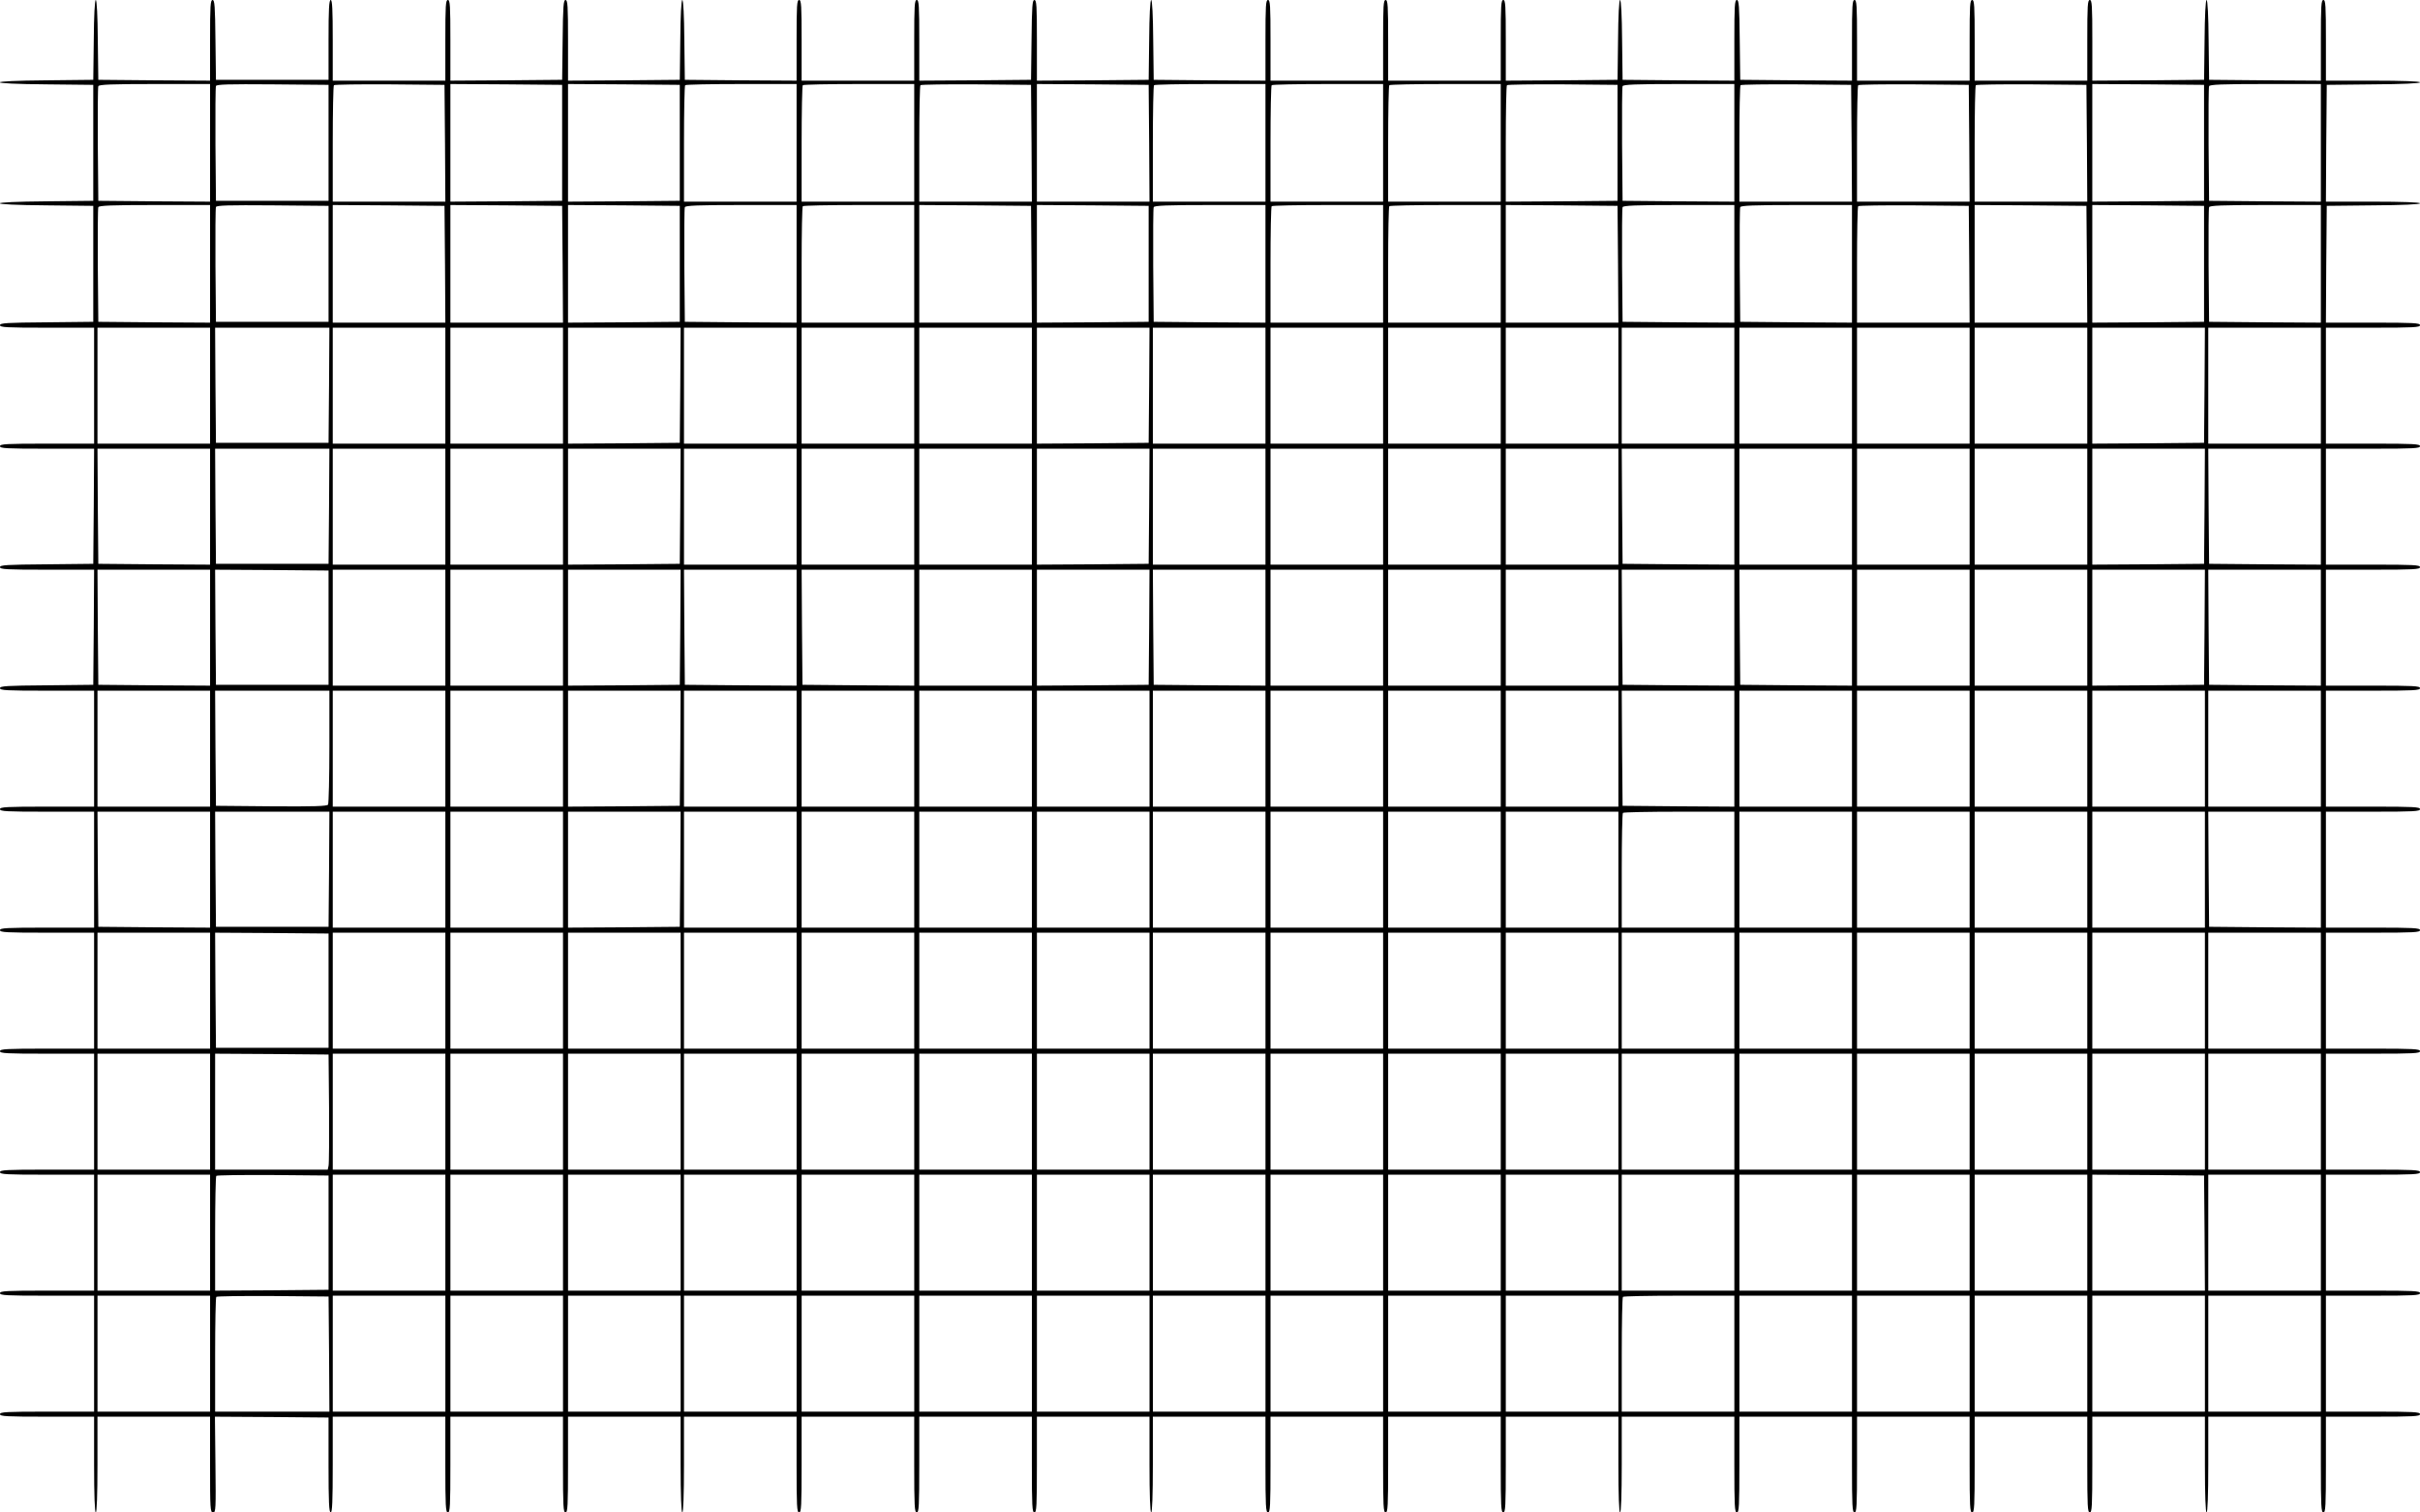 <svg xmlns="http://www.w3.org/2000/svg" viewBox="0 0 1440 900" fill="currentColor">
  <g transform="translate(0,900) scale(0.1,-0.1)" class="stroke-none">
    <path d="M558 8763 l-3 -238 -278 -3 c-371 -3 -371 -21 0 -24 l278 -3 0 -345
    0 -345 -277 -3 c-372 -3 -372 -21 -1 -24 l278 -3 0 -345 0 -345 -278 -3 c-237
    -2 -277 -4 -277 -17 0 -13 39 -15 280 -15 l280 0 0 -345 0 -345 -280 0 c-242
    0 -280 -2 -280 -15 0 -13 38 -15 280 -15 l280 0 -2 -342 -3 -343 -278 -3
    c-237 -2 -277 -4 -277 -17 0 -13 39 -15 280 -15 l280 0 -2 -342 -3 -343 -277
    -3 c-238 -2 -278 -4 -278 -17 0 -13 39 -15 280 -15 l280 0 0 -345 0 -345 -280
    0 c-242 0 -280 -2 -280 -15 0 -13 38 -15 280 -15 l280 0 0 -345 0 -345 -280 0
    c-242 0 -280 -2 -280 -15 0 -13 38 -15 280 -15 l280 0 0 -345 0 -345 -280 0
    c-242 0 -280 -2 -280 -15 0 -13 38 -15 280 -15 l280 0 0 -345 0 -345 -280 0
    c-242 0 -280 -2 -280 -15 0 -13 38 -15 280 -15 l280 0 0 -345 0 -345 -280 0
    c-242 0 -280 -2 -280 -15 0 -13 38 -15 280 -15 l280 0 0 -345 0 -345 -280 0
    c-242 0 -280 -2 -280 -15 0 -13 38 -15 280 -15 l280 0 0 -285 c0 -183 4 -285
    10 -285 6 0 10 102 10 285 l0 285 335 0 335 0 0 -285 c0 -265 1 -285 18 -285
    16 0 17 19 14 285 l-3 285 338 -2 338 -3 0 -283 c0 -219 3 -282 13 -282 9 0
    12 64 12 285 l0 285 335 0 335 0 0 -285 c0 -247 2 -285 15 -285 13 0 15 38 15
    285 l0 285 335 0 335 0 0 -285 c0 -247 2 -285 15 -285 13 0 15 38 15 285 l0
    285 335 0 335 0 0 -285 c0 -183 4 -285 10 -285 6 0 10 102 10 285 l0 285 335
    0 335 0 0 -285 c0 -247 2 -285 15 -285 13 0 15 38 15 285 l0 285 335 0 335 0
    0 -285 c0 -247 2 -285 15 -285 13 0 15 38 15 285 l0 285 335 0 335 0 0 -285
    c0 -247 2 -285 15 -285 13 0 15 38 15 285 l0 285 335 0 335 0 0 -285 c0 -183
    4 -285 10 -285 6 0 10 102 10 285 l0 285 335 0 335 0 0 -285 c0 -247 2 -285
    15 -285 13 0 15 38 15 285 l0 285 335 0 335 0 0 -285 c0 -247 2 -285 15 -285
    13 0 15 38 15 285 l0 285 335 0 335 0 0 -285 c0 -247 2 -285 15 -285 13 0 15
    38 15 285 l0 285 335 0 335 0 0 -285 c0 -183 4 -285 10 -285 6 0 10 102 10
    285 l0 285 335 0 335 0 0 -285 c0 -247 2 -285 15 -285 13 0 15 38 15 285 l0
    285 335 0 335 0 0 -285 c0 -247 2 -285 15 -285 13 0 15 38 15 285 l0 285 335
    0 335 0 0 -285 c0 -247 2 -285 15 -285 13 0 15 38 15 285 l0 285 335 0 335 0
    0 -285 c0 -247 2 -285 15 -285 13 0 15 38 15 285 l0 285 335 0 335 0 0 -285
    c0 -183 4 -285 10 -285 6 0 10 102 10 285 l0 285 335 0 335 0 0 -285 c0 -247
    2 -285 15 -285 13 0 15 38 15 285 l0 285 280 0 c242 0 280 2 280 15 0 13 -38
    15 -280 15 l-280 0 0 345 0 345 280 0 c242 0 280 2 280 15 0 13 -38 15 -280
    15 l-280 0 0 345 0 345 280 0 c242 0 280 2 280 15 0 13 -38 15 -280 15 l-280
    0 0 345 0 345 280 0 c242 0 280 2 280 15 0 13 -38 15 -280 15 l-280 0 0 345 0
    345 280 0 c242 0 280 2 280 15 0 13 -38 15 -280 15 l-280 0 0 345 0 345 280 0
    c242 0 280 2 280 15 0 13 -38 15 -280 15 l-280 0 0 345 0 345 280 0 c242 0
    280 2 280 15 0 13 -38 15 -280 15 l-280 0 0 345 0 345 280 0 c242 0 280 2 280
    15 0 13 -38 15 -280 15 l-280 0 0 345 0 345 280 0 c242 0 280 2 280 15 0 13
    -38 15 -280 15 l-280 0 0 345 0 345 280 0 c242 0 280 2 280 15 0 13 -38 15
    -280 15 l-280 0 2 348 3 347 278 3 c173 1 277 6 277 12 0 6 -103 10 -280 10
    l-280 0 2 348 3 347 278 3 c173 1 277 6 277 12 0 6 -103 10 -280 10 l-280 0 0
    240 c0 207 -2 240 -15 240 -13 0 -15 -33 -15 -240 l0 -240 -332 2 -333 3 -3
    238 c-1 143 -6 237 -12 237 -6 0 -11 -94 -12 -237 l-3 -238 -332 -3 -333 -2 0
    240 c0 207 -2 240 -15 240 -13 0 -15 -33 -15 -240 l0 -240 -335 0 -335 0 0
    240 c0 207 -2 240 -15 240 -13 0 -15 -33 -15 -240 l0 -240 -335 0 -335 0 0
    240 c0 207 -2 240 -15 240 -13 0 -15 -33 -15 -240 l0 -240 -332 2 -333 3 -3
    238 c-2 201 -5 237 -17 237 -13 0 -15 -35 -15 -240 l0 -240 -332 2 -333 3 -3
    238 c-1 143 -6 237 -12 237 -6 0 -11 -94 -12 -237 l-3 -238 -332 -3 -333 -2 0
    240 c0 207 -2 240 -15 240 -13 0 -15 -33 -15 -240 l0 -240 -335 0 -335 0 0
    240 c0 207 -2 240 -15 240 -13 0 -15 -33 -15 -240 l0 -240 -335 0 -335 0 0
    240 c0 207 -2 240 -15 240 -13 0 -15 -33 -15 -240 l0 -240 -332 2 -333 3 -3
    238 c-1 143 -6 237 -12 237 -6 0 -11 -94 -12 -237 l-3 -238 -332 -3 -333 -2 0
    240 c0 205 -2 240 -15 240 -12 0 -15 -36 -17 -237 l-3 -238 -332 -3 -333 -2 0
    240 c0 207 -2 240 -15 240 -13 0 -15 -33 -15 -240 l0 -240 -335 0 -335 0 0
    240 c0 207 -2 240 -15 240 -13 0 -15 -33 -15 -240 l0 -240 -332 2 -333 3 -3
    238 c-1 143 -6 237 -12 237 -6 0 -11 -94 -12 -237 l-3 -238 -332 -3 -333 -2 0
    240 c0 205 -2 240 -15 240 -12 0 -15 -36 -17 -237 l-3 -238 -332 -3 -333 -2 0
    240 c0 207 -2 240 -15 240 -13 0 -15 -33 -15 -240 l0 -240 -335 0 -335 0 0
    240 c0 185 -3 240 -12 240 -10 0 -13 -54 -13 -237 l0 -238 -335 0 -335 0 -3
    238 c-2 201 -5 237 -17 237 -13 0 -15 -35 -15 -240 l0 -240 -332 2 -333 3 -3
    238 c-1 143 -6 237 -12 237 -6 0 -11 -94 -12 -237z m692 -613 l0 -350 -332 2
    -333 3 -3 335 c-1 184 0 341 3 347 3 10 79 13 335 13 l330 0 0 -350z m705 0
    l0 -345 -335 0 -335 0 -3 335 c-1 184 0 341 3 348 3 10 75 12 337 10 l333 -3
    0 -345z m693 -2 l2 -348 -335 0 -335 0 0 343 c0 189 3 347 7 350 4 4 153 6
    332 5 l326 -3 3 -347z m697 2 l0 -345 -332 -3 -333 -2 0 350 0 350 333 -2 332
    -3 0 -345z m700 0 l0 -345 -332 -3 -333 -2 0 350 0 350 333 -2 332 -3 0 -345z
    m695 0 l0 -350 -335 0 -335 0 0 343 c0 189 3 347 7 350 3 4 154 7 335 7 l328
    0 0 -350z m700 0 l0 -350 -335 0 -335 0 0 343 c0 189 3 347 7 350 3 4 154 7
    335 7 l328 0 0 -350z m698 -2 l2 -348 -335 0 -335 0 0 343 c0 189 3 347 7 350
    4 4 153 6 332 5 l326 -3 3 -347z m700 0 l2 -348 -335 0 -335 0 0 350 0 350
    333 -2 332 -3 3 -347z m692 2 l0 -350 -335 0 -335 0 0 343 c0 189 3 347 7 350
    3 4 154 7 335 7 l328 0 0 -350z m700 0 l0 -350 -335 0 -335 0 0 343 c0 189 3
    347 7 350 3 4 154 7 335 7 l328 0 0 -350z m700 0 l0 -350 -335 0 -335 0 0 343
    c0 189 3 347 7 350 3 4 154 7 335 7 l328 0 0 -350z m695 0 l0 -345 -332 -3
    -333 -2 0 343 c0 189 3 347 7 350 4 4 153 6 332 5 l326 -3 0 -345z m695 0 l0
    -350 -332 2 -333 3 -3 335 c-1 184 0 341 3 347 3 10 79 13 335 13 l330 0 0
    -350z m698 -2 l2 -348 -335 0 -335 0 0 343 c0 189 3 347 7 350 4 4 153 6 332
    5 l326 -3 3 -347z m700 0 l2 -348 -335 0 -335 0 0 343 c0 189 3 347 7 350 4 4
    153 6 332 5 l326 -3 3 -347z m700 0 l2 -348 -335 0 -335 0 0 343 c0 189 3 347
    7 350 4 4 153 6 332 5 l326 -3 3 -347z m697 2 l0 -345 -332 -3 -333 -2 0 350
    0 350 333 -2 332 -3 0 -345z m695 0 l0 -350 -332 2 -333 3 -3 335 c-1 184 0
    341 3 347 3 10 79 13 335 13 l330 0 0 -350z m-12560 -720 l0 -350 -332 2 -333
    3 -3 335 c-1 184 0 341 3 347 3 10 79 13 335 13 l330 0 0 -350z m705 0 l0
    -345 -335 0 -335 0 -3 335 c-1 184 0 341 3 348 3 10 75 12 337 10 l333 -3 0
    -345z m693 -2 l2 -348 -335 0 -335 0 0 350 0 350 333 -2 332 -3 3 -347z m700
    0 l2 -348 -335 0 -335 0 0 350 0 350 333 -2 332 -3 3 -347z m697 2 l0 -345
    -332 -3 -333 -2 0 350 0 350 333 -2 332 -3 0 -345z m695 0 l0 -350 -332 2
    -333 3 -3 335 c-1 184 0 341 3 347 3 10 79 13 335 13 l330 0 0 -350z m700 0
    l0 -350 -335 0 -335 0 0 343 c0 189 3 347 7 350 3 4 154 7 335 7 l328 0 0
    -350z m698 -2 l2 -348 -335 0 -335 0 0 350 0 350 333 -2 332 -3 3 -347z m697
    2 l0 -345 -332 -3 -333 -2 0 350 0 350 333 -2 332 -3 0 -345z m695 0 l0 -350
    -332 2 -333 3 -3 335 c-1 184 0 341 3 347 3 10 79 13 335 13 l330 0 0 -350z
    m700 0 l0 -350 -335 0 -335 0 0 343 c0 189 3 347 7 350 3 4 154 7 335 7 l328
    0 0 -350z m700 0 l0 -350 -335 0 -335 0 0 343 c0 189 3 347 7 350 3 4 154 7
    335 7 l328 0 0 -350z m698 -2 l2 -348 -335 0 -335 0 0 350 0 350 333 -2 332
    -3 3 -347z m692 2 l0 -350 -332 2 -333 3 -3 335 c-1 184 0 341 3 347 3 10 79
    13 335 13 l330 0 0 -350z m700 0 l0 -350 -332 2 -333 3 -3 335 c-1 184 0 341
    3 347 3 10 79 13 335 13 l330 0 0 -350z m698 -2 l2 -348 -335 0 -335 0 0 343
    c0 189 3 347 7 350 4 4 153 6 332 5 l326 -3 3 -347z m700 0 l2 -348 -335 0
    -335 0 0 350 0 350 333 -2 332 -3 3 -347z m697 2 l0 -345 -332 -3 -333 -2 0
    350 0 350 333 -2 332 -3 0 -345z m695 0 l0 -350 -332 2 -333 3 -3 335 c-1 184
    0 341 3 347 3 10 79 13 335 13 l330 0 0 -350z m-12560 -725 l0 -345 -335 0
    -335 0 0 345 0 345 335 0 335 0 0 -345z m708 3 l-3 -343 -335 0 -335 0 -3 343
    -2 342 340 0 340 0 -2 -342z m692 -3 l0 -345 -335 0 -335 0 0 345 0 345 335 0
    335 0 0 -345z m700 0 l0 -345 -335 0 -335 0 0 345 0 345 335 0 335 0 0 -345z
    m698 3 l-3 -343 -332 -3 -333 -2 0 345 0 345 335 0 335 0 -2 -342z m692 -3 l0
    -345 -335 0 -335 0 0 345 0 345 335 0 335 0 0 -345z m700 0 l0 -345 -335 0
    -335 0 0 345 0 345 335 0 335 0 0 -345z m700 0 l0 -345 -335 0 -335 0 0 345 0
    345 335 0 335 0 0 -345z m698 3 l-3 -343 -332 -3 -333 -2 0 345 0 345 335 0
    335 0 -2 -342z m692 -3 l0 -345 -335 0 -335 0 0 345 0 345 335 0 335 0 0 -345z
    m700 0 l0 -345 -335 0 -335 0 0 345 0 345 335 0 335 0 0 -345z m700 0 l0 -345
    -335 0 -335 0 0 345 0 345 335 0 335 0 0 -345z m700 0 l0 -345 -335 0 -335 0
    0 345 0 345 335 0 335 0 0 -345z m690 0 l0 -345 -335 0 -335 0 0 345 0 345
    335 0 335 0 0 -345z m700 0 l0 -345 -335 0 -335 0 0 345 0 345 335 0 335 0 0
    -345z m700 0 l0 -345 -335 0 -335 0 0 345 0 345 335 0 335 0 0 -345z m700 0
    l0 -345 -335 0 -335 0 0 345 0 345 335 0 335 0 0 -345z m698 3 l-3 -343 -332
    -3 -333 -2 0 345 0 345 335 0 335 0 -2 -342z m692 -3 l0 -345 -335 0 -335 0 0
    345 0 345 335 0 335 0 0 -345z m-12560 -720 l0 -345 -332 2 -333 3 -3 343 -2
    342 335 0 335 0 0 -345z m708 3 l-3 -343 -335 0 -335 0 -3 343 -2 342 340 0
    340 0 -2 -342z m692 -3 l0 -345 -335 0 -335 0 0 345 0 345 335 0 335 0 0 -345z
    m700 0 l0 -345 -335 0 -335 0 0 345 0 345 335 0 335 0 0 -345z m698 3 l-3
    -343 -332 -3 -333 -2 0 345 0 345 335 0 335 0 -2 -342z m692 -3 l0 -345 -335
    0 -335 0 0 345 0 345 335 0 335 0 0 -345z m700 0 l0 -345 -335 0 -335 0 0 345
    0 345 335 0 335 0 0 -345z m700 0 l0 -345 -335 0 -335 0 0 345 0 345 335 0
    335 0 0 -345z m698 3 l-3 -343 -332 -3 -333 -2 0 345 0 345 335 0 335 0 -2
    -342z m692 -3 l0 -345 -335 0 -335 0 0 345 0 345 335 0 335 0 0 -345z m700 0
    l0 -345 -335 0 -335 0 0 345 0 345 335 0 335 0 0 -345z m700 0 l0 -345 -335 0
    -335 0 0 345 0 345 335 0 335 0 0 -345z m700 0 l0 -345 -335 0 -335 0 0 345 0
    345 335 0 335 0 0 -345z m690 0 l0 -345 -332 2 -333 3 -3 343 -2 342 335 0
    335 0 0 -345z m700 0 l0 -345 -335 0 -335 0 0 345 0 345 335 0 335 0 0 -345z
    m700 0 l0 -345 -335 0 -335 0 0 345 0 345 335 0 335 0 0 -345z m700 0 l0 -345
    -335 0 -335 0 0 345 0 345 335 0 335 0 0 -345z m698 3 l-3 -343 -332 -3 -333
    -2 0 345 0 345 335 0 335 0 -2 -342z m692 -3 l0 -345 -332 2 -333 3 -3 343 -2
    342 335 0 335 0 0 -345z m-12560 -720 l0 -345 -332 2 -333 3 -3 343 -2 342
    335 0 335 0 0 -345z m705 0 l0 -340 -335 0 -335 0 -3 343 -2 342 337 -2 338
    -3 0 -340z m695 0 l0 -345 -335 0 -335 0 0 345 0 345 335 0 335 0 0 -345z
    m700 0 l0 -345 -335 0 -335 0 0 345 0 345 335 0 335 0 0 -345z m698 3 l-3
    -343 -332 -3 -333 -2 0 345 0 345 335 0 335 0 -2 -342z m692 -3 l0 -345 -332
    2 -333 3 -3 343 -2 342 335 0 335 0 0 -345z m700 0 l0 -345 -332 2 -333 3 -3
    343 -2 342 335 0 335 0 0 -345z m700 0 l0 -345 -335 0 -335 0 0 345 0 345 335
    0 335 0 0 -345z m698 3 l-3 -343 -332 -3 -333 -2 0 345 0 345 335 0 335 0 -2
    -342z m692 -3 l0 -345 -332 2 -333 3 -3 343 -2 342 335 0 335 0 0 -345z m700
    0 l0 -345 -335 0 -335 0 0 345 0 345 335 0 335 0 0 -345z m700 0 l0 -345 -335
    0 -335 0 0 345 0 345 335 0 335 0 0 -345z m700 0 l0 -345 -335 0 -335 0 0 345
    0 345 335 0 335 0 0 -345z m690 0 l0 -345 -332 2 -333 3 -3 343 -2 342 335 0
    335 0 0 -345z m700 0 l0 -345 -332 2 -333 3 -3 343 -2 342 335 0 335 0 0 -345z
    m700 0 l0 -345 -335 0 -335 0 0 345 0 345 335 0 335 0 0 -345z m700 0 l0 -345
    -335 0 -335 0 0 345 0 345 335 0 335 0 0 -345z m698 3 l-3 -343 -332 -3 -333
    -2 0 345 0 345 335 0 335 0 -2 -342z m692 -3 l0 -345 -332 2 -333 3 -3 343 -2
    342 335 0 335 0 0 -345z m-12560 -720 l0 -345 -335 0 -335 0 0 345 0 345 335
    0 335 0 0 -345z m710 13 c0 -183 -4 -339 -8 -346 -7 -9 -81 -12 -338 -10
    l-329 3 -3 343 -2 342 340 0 340 0 0 -332z m690 -13 l0 -345 -335 0 -335 0 0
    345 0 345 335 0 335 0 0 -345z m700 0 l0 -345 -335 0 -335 0 0 345 0 345 335
    0 335 0 0 -345z m698 3 l-3 -343 -332 -3 -333 -2 0 345 0 345 335 0 335 0 -2
    -342z m692 -3 l0 -345 -335 0 -335 0 0 345 0 345 335 0 335 0 0 -345z m700 0
    l0 -345 -335 0 -335 0 0 345 0 345 335 0 335 0 0 -345z m700 0 l0 -345 -335 0
    -335 0 0 345 0 345 335 0 335 0 0 -345z m700 0 l0 -345 -335 0 -335 0 0 345 0
    345 335 0 335 0 0 -345z m690 0 l0 -345 -335 0 -335 0 0 345 0 345 335 0 335
    0 0 -345z m700 0 l0 -345 -335 0 -335 0 0 345 0 345 335 0 335 0 0 -345z m700
    0 l0 -345 -335 0 -335 0 0 345 0 345 335 0 335 0 0 -345z m700 0 l0 -345 -335
    0 -335 0 0 345 0 345 335 0 335 0 0 -345z m690 0 l0 -345 -332 2 -333 3 -3
    343 -2 342 335 0 335 0 0 -345z m700 0 l0 -345 -335 0 -335 0 0 345 0 345 335
    0 335 0 0 -345z m700 0 l0 -345 -335 0 -335 0 0 345 0 345 335 0 335 0 0 -345z
    m700 0 l0 -345 -335 0 -335 0 0 345 0 345 335 0 335 0 0 -345z m700 0 l0 -345
    -335 0 -335 0 0 345 0 345 335 0 335 0 0 -345z m690 0 l0 -345 -335 0 -335 0
    0 345 0 345 335 0 335 0 0 -345z m-12560 -720 l0 -345 -332 2 -333 3 -3 343
    -2 342 335 0 335 0 0 -345z m708 3 l-3 -343 -335 0 -335 0 -3 343 -2 342 340
    0 340 0 -2 -342z m692 -3 l0 -345 -335 0 -335 0 0 345 0 345 335 0 335 0 0
    -345z m700 0 l0 -345 -335 0 -335 0 0 345 0 345 335 0 335 0 0 -345z m698 3
    l-3 -343 -332 -3 -333 -2 0 345 0 345 335 0 335 0 -2 -342z m692 -3 l0 -345
    -335 0 -335 0 0 345 0 345 335 0 335 0 0 -345z m700 0 l0 -345 -335 0 -335 0
    0 345 0 345 335 0 335 0 0 -345z m700 0 l0 -345 -335 0 -335 0 0 345 0 345
    335 0 335 0 0 -345z m700 0 l0 -345 -335 0 -335 0 0 345 0 345 335 0 335 0 0
    -345z m690 0 l0 -345 -335 0 -335 0 0 345 0 345 335 0 335 0 0 -345z m700 0
    l0 -345 -335 0 -335 0 0 345 0 345 335 0 335 0 0 -345z m700 0 l0 -345 -335 0
    -335 0 0 345 0 345 335 0 335 0 0 -345z m700 0 l0 -345 -335 0 -335 0 0 345 0
    345 335 0 335 0 0 -345z m690 0 l0 -345 -335 0 -335 0 0 338 c0 186 3 342 7
    345 3 4 154 7 335 7 l328 0 0 -345z m700 0 l0 -345 -335 0 -335 0 0 345 0 345
    335 0 335 0 0 -345z m700 0 l0 -345 -335 0 -335 0 0 345 0 345 335 0 335 0 0
    -345z m700 0 l0 -345 -335 0 -335 0 0 345 0 345 335 0 335 0 0 -345z m700 0
    l0 -345 -335 0 -335 0 0 345 0 345 335 0 335 0 0 -345z m690 0 l0 -345 -332 2
    -333 3 -3 343 -2 342 335 0 335 0 0 -345z m-12560 -720 l0 -345 -335 0 -335 0
    0 345 0 345 335 0 335 0 0 -345z m705 0 l0 -340 -335 0 -335 0 -3 343 -2 342
    337 -2 338 -3 0 -340z m695 0 l0 -345 -335 0 -335 0 0 345 0 345 335 0 335 0
    0 -345z m700 0 l0 -345 -335 0 -335 0 0 345 0 345 335 0 335 0 0 -345z m700 0
    l0 -345 -335 0 -335 0 0 345 0 345 335 0 335 0 0 -345z m690 0 l0 -345 -335 0
    -335 0 0 345 0 345 335 0 335 0 0 -345z m700 0 l0 -345 -335 0 -335 0 0 345 0
    345 335 0 335 0 0 -345z m700 0 l0 -345 -335 0 -335 0 0 345 0 345 335 0 335
    0 0 -345z m700 0 l0 -345 -335 0 -335 0 0 345 0 345 335 0 335 0 0 -345z m690
    0 l0 -345 -335 0 -335 0 0 345 0 345 335 0 335 0 0 -345z m700 0 l0 -345 -335
    0 -335 0 0 345 0 345 335 0 335 0 0 -345z m700 0 l0 -345 -335 0 -335 0 0 345
    0 345 335 0 335 0 0 -345z m700 0 l0 -345 -335 0 -335 0 0 345 0 345 335 0
    335 0 0 -345z m690 0 l0 -345 -335 0 -335 0 0 345 0 345 335 0 335 0 0 -345z
    m700 0 l0 -345 -335 0 -335 0 0 345 0 345 335 0 335 0 0 -345z m700 0 l0 -345
    -335 0 -335 0 0 345 0 345 335 0 335 0 0 -345z m700 0 l0 -345 -335 0 -335 0
    0 345 0 345 335 0 335 0 0 -345z m700 0 l0 -345 -335 0 -335 0 0 345 0 345
    335 0 335 0 0 -345z m690 0 l0 -345 -335 0 -335 0 0 345 0 345 335 0 335 0 0
    -345z m-12560 -720 l0 -345 -335 0 -335 0 0 345 0 345 335 0 335 0 0 -345z
    m708 20 c1 -176 0 -330 -3 -342 l-5 -23 -335 0 -335 0 0 345 0 345 338 -2 337
    -3 3 -320z m692 -20 l0 -345 -335 0 -335 0 0 345 0 345 335 0 335 0 0 -345z
    m700 0 l0 -345 -335 0 -335 0 0 345 0 345 335 0 335 0 0 -345z m700 0 l0 -345
    -335 0 -335 0 0 345 0 345 335 0 335 0 0 -345z m690 0 l0 -345 -335 0 -335 0
    0 345 0 345 335 0 335 0 0 -345z m700 0 l0 -345 -335 0 -335 0 0 345 0 345
    335 0 335 0 0 -345z m700 0 l0 -345 -335 0 -335 0 0 345 0 345 335 0 335 0 0
    -345z m700 0 l0 -345 -335 0 -335 0 0 345 0 345 335 0 335 0 0 -345z m690 0
    l0 -345 -335 0 -335 0 0 345 0 345 335 0 335 0 0 -345z m700 0 l0 -345 -335 0
    -335 0 0 345 0 345 335 0 335 0 0 -345z m700 0 l0 -345 -335 0 -335 0 0 345 0
    345 335 0 335 0 0 -345z m700 0 l0 -345 -335 0 -335 0 0 345 0 345 335 0 335
    0 0 -345z m690 0 l0 -345 -335 0 -335 0 0 345 0 345 335 0 335 0 0 -345z m700
    0 l0 -345 -335 0 -335 0 0 345 0 345 335 0 335 0 0 -345z m700 0 l0 -345 -335
    0 -335 0 0 345 0 345 335 0 335 0 0 -345z m700 0 l0 -345 -335 0 -335 0 0 345
    0 345 335 0 335 0 0 -345z m700 0 l0 -345 -335 0 -335 0 0 345 0 345 335 0
    335 0 0 -345z m690 0 l0 -345 -335 0 -335 0 0 345 0 345 335 0 335 0 0 -345z
    m-12560 -720 l0 -345 -335 0 -335 0 0 345 0 345 335 0 335 0 0 -345z m705 0
    l0 -340 -337 -3 -338 -2 0 338 c0 186 3 342 7 345 4 4 155 6 337 5 l331 -3 0
    -340z m695 0 l0 -345 -335 0 -335 0 0 345 0 345 335 0 335 0 0 -345z m700 0
    l0 -345 -335 0 -335 0 0 345 0 345 335 0 335 0 0 -345z m700 0 l0 -345 -335 0
    -335 0 0 345 0 345 335 0 335 0 0 -345z m690 0 l0 -345 -335 0 -335 0 0 345 0
    345 335 0 335 0 0 -345z m700 0 l0 -345 -335 0 -335 0 0 345 0 345 335 0 335
    0 0 -345z m700 0 l0 -345 -335 0 -335 0 0 345 0 345 335 0 335 0 0 -345z m700
    0 l0 -345 -335 0 -335 0 0 345 0 345 335 0 335 0 0 -345z m690 0 l0 -345 -335
    0 -335 0 0 345 0 345 335 0 335 0 0 -345z m700 0 l0 -345 -335 0 -335 0 0 345
    0 345 335 0 335 0 0 -345z m700 0 l0 -345 -335 0 -335 0 0 345 0 345 335 0
    335 0 0 -345z m700 0 l0 -345 -335 0 -335 0 0 345 0 345 335 0 335 0 0 -345z
    m690 0 l0 -345 -335 0 -335 0 0 345 0 345 335 0 335 0 0 -345z m700 0 l0 -345
    -335 0 -335 0 0 345 0 345 335 0 335 0 0 -345z m700 0 l0 -345 -335 0 -335 0
    0 345 0 345 335 0 335 0 0 -345z m700 0 l0 -345 -335 0 -335 0 0 345 0 345
    335 0 335 0 0 -345z m698 -2 l2 -343 -335 0 -335 0 0 345 0 345 333 -2 332 -3
    3 -342z m692 2 l0 -345 -335 0 -335 0 0 345 0 345 335 0 335 0 0 -345z
    m-12560 -720 l0 -345 -335 0 -335 0 0 345 0 345 335 0 335 0 0 -345z m708 -2
    l2 -343 -340 0 -340 0 0 338 c0 186 3 342 7 345 4 4 155 6 337 5 l331 -3 3
    -342z m692 2 l0 -345 -335 0 -335 0 0 345 0 345 335 0 335 0 0 -345z m700 0
    l0 -345 -335 0 -335 0 0 345 0 345 335 0 335 0 0 -345z m700 0 l0 -345 -335 0
    -335 0 0 345 0 345 335 0 335 0 0 -345z m690 0 l0 -345 -335 0 -335 0 0 345 0
    345 335 0 335 0 0 -345z m700 0 l0 -345 -335 0 -335 0 0 345 0 345 335 0 335
    0 0 -345z m700 0 l0 -345 -335 0 -335 0 0 345 0 345 335 0 335 0 0 -345z m700
    0 l0 -345 -335 0 -335 0 0 345 0 345 335 0 335 0 0 -345z m690 0 l0 -345 -335
    0 -335 0 0 345 0 345 335 0 335 0 0 -345z m700 0 l0 -345 -335 0 -335 0 0 345
    0 345 335 0 335 0 0 -345z m700 0 l0 -345 -335 0 -335 0 0 345 0 345 335 0
    335 0 0 -345z m700 0 l0 -345 -335 0 -335 0 0 345 0 345 335 0 335 0 0 -345z
    m690 0 l0 -345 -335 0 -335 0 0 338 c0 186 3 342 7 345 3 4 154 7 335 7 l328
    0 0 -345z m700 0 l0 -345 -335 0 -335 0 0 345 0 345 335 0 335 0 0 -345z m700
    0 l0 -345 -335 0 -335 0 0 345 0 345 335 0 335 0 0 -345z m700 0 l0 -345 -335
    0 -335 0 0 345 0 345 335 0 335 0 0 -345z m700 0 l0 -345 -335 0 -335 0 0 345
    0 345 335 0 335 0 0 -345z m690 0 l0 -345 -335 0 -335 0 0 345 0 345 335 0
    335 0 0 -345z"/>
  </g>
</svg>
